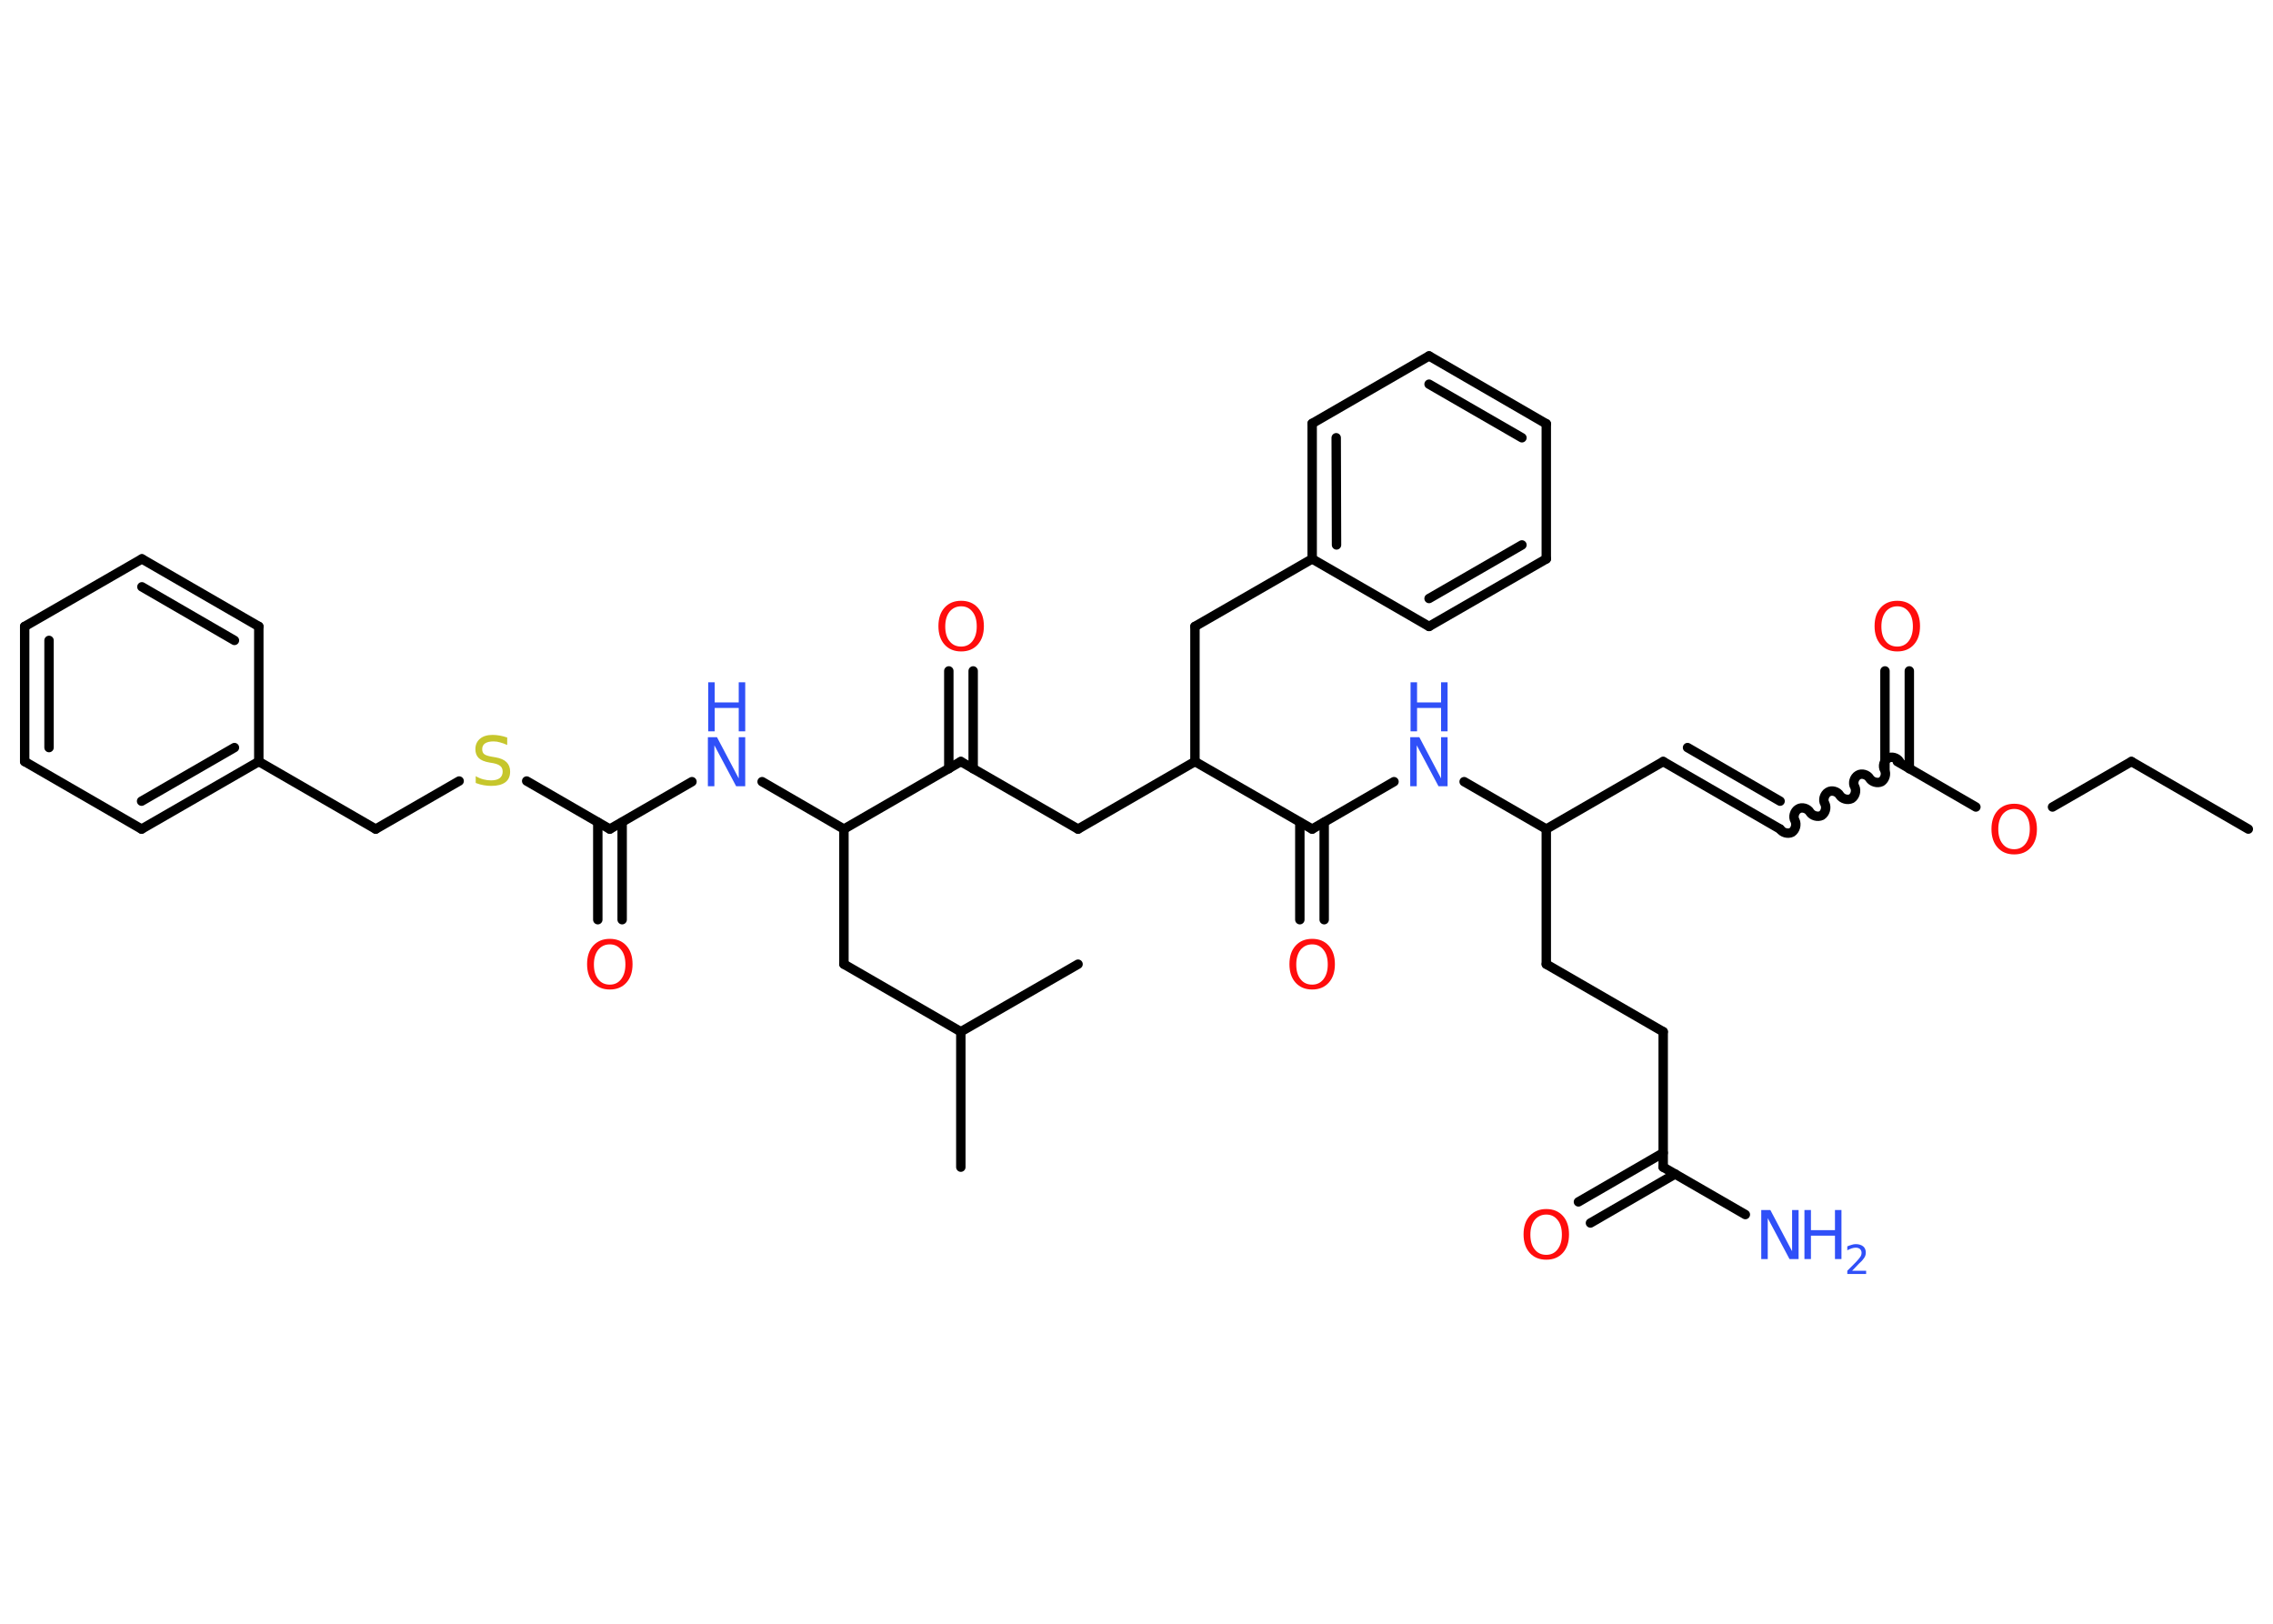 <?xml version='1.0' encoding='UTF-8'?>
<!DOCTYPE svg PUBLIC "-//W3C//DTD SVG 1.1//EN" "http://www.w3.org/Graphics/SVG/1.1/DTD/svg11.dtd">
<svg version='1.2' xmlns='http://www.w3.org/2000/svg' xmlns:xlink='http://www.w3.org/1999/xlink' width='70.0mm' height='50.0mm' viewBox='0 0 70.0 50.0'>
  <desc>Generated by the Chemistry Development Kit (http://github.com/cdk)</desc>
  <g stroke-linecap='round' stroke-linejoin='round' stroke='#000000' stroke-width='.29' fill='#3050F8'>
    <rect x='.0' y='.0' width='70.0' height='50.0' fill='#FFFFFF' stroke='none'/>
    <g id='mol1' class='mol'>
      <line id='mol1bnd1' class='bond' x1='69.24' y1='25.53' x2='65.64' y2='23.45'/>
      <line id='mol1bnd2' class='bond' x1='65.64' y1='23.45' x2='63.21' y2='24.85'/>
      <line id='mol1bnd3' class='bond' x1='60.85' y1='24.85' x2='58.43' y2='23.45'/>
      <g id='mol1bnd4' class='bond'>
        <line x1='58.05' y1='23.67' x2='58.05' y2='20.66'/>
        <line x1='58.8' y1='23.67' x2='58.8' y2='20.66'/>
      </g>
      <path id='mol1bnd5' class='bond' d='M54.82 25.53c.07 .11 .24 .16 .36 .1c.11 -.07 .16 -.24 .1 -.36c-.07 -.11 -.02 -.29 .1 -.36c.11 -.07 .29 -.02 .36 .1c.07 .11 .24 .16 .36 .1c.11 -.07 .16 -.24 .1 -.36c-.07 -.11 -.02 -.29 .1 -.36c.11 -.07 .29 -.02 .36 .1c.07 .11 .24 .16 .36 .1c.11 -.07 .16 -.24 .1 -.36c-.07 -.11 -.02 -.29 .1 -.36c.11 -.07 .29 -.02 .36 .1c.07 .11 .24 .16 .36 .1c.11 -.07 .16 -.24 .1 -.36c-.07 -.11 -.02 -.29 .1 -.36c.11 -.07 .29 -.02 .36 .1' fill='none' stroke='#000000' stroke-width='.29'/>
      <g id='mol1bnd6' class='bond'>
        <line x1='54.82' y1='25.53' x2='51.22' y2='23.45'/>
        <line x1='54.82' y1='24.67' x2='51.97' y2='23.02'/>
      </g>
      <line id='mol1bnd7' class='bond' x1='51.22' y1='23.45' x2='47.62' y2='25.53'/>
      <line id='mol1bnd8' class='bond' x1='47.62' y1='25.53' x2='47.62' y2='29.69'/>
      <line id='mol1bnd9' class='bond' x1='47.62' y1='29.69' x2='51.22' y2='31.77'/>
      <line id='mol1bnd10' class='bond' x1='51.22' y1='31.77' x2='51.22' y2='35.94'/>
      <line id='mol1bnd11' class='bond' x1='51.22' y1='35.94' x2='53.75' y2='37.4'/>
      <g id='mol1bnd12' class='bond'>
        <line x1='51.59' y1='36.15' x2='48.98' y2='37.66'/>
        <line x1='51.22' y1='35.5' x2='48.61' y2='37.01'/>
      </g>
      <line id='mol1bnd13' class='bond' x1='47.62' y1='25.53' x2='45.09' y2='24.07'/>
      <line id='mol1bnd14' class='bond' x1='42.93' y1='24.07' x2='40.41' y2='25.53'/>
      <g id='mol1bnd15' class='bond'>
        <line x1='40.78' y1='25.32' x2='40.78' y2='28.32'/>
        <line x1='40.03' y1='25.32' x2='40.03' y2='28.32'/>
      </g>
      <line id='mol1bnd16' class='bond' x1='40.41' y1='25.53' x2='36.8' y2='23.45'/>
      <line id='mol1bnd17' class='bond' x1='36.8' y1='23.45' x2='33.2' y2='25.53'/>
      <line id='mol1bnd18' class='bond' x1='33.2' y1='25.53' x2='29.59' y2='23.45'/>
      <g id='mol1bnd19' class='bond'>
        <line x1='29.22' y1='23.67' x2='29.22' y2='20.66'/>
        <line x1='29.97' y1='23.67' x2='29.97' y2='20.66'/>
      </g>
      <line id='mol1bnd20' class='bond' x1='29.59' y1='23.45' x2='25.99' y2='25.53'/>
      <line id='mol1bnd21' class='bond' x1='25.99' y1='25.53' x2='25.99' y2='29.69'/>
      <line id='mol1bnd22' class='bond' x1='25.99' y1='29.69' x2='29.59' y2='31.77'/>
      <line id='mol1bnd23' class='bond' x1='29.59' y1='31.77' x2='33.2' y2='29.69'/>
      <line id='mol1bnd24' class='bond' x1='29.59' y1='31.77' x2='29.59' y2='35.94'/>
      <line id='mol1bnd25' class='bond' x1='25.99' y1='25.53' x2='23.47' y2='24.07'/>
      <line id='mol1bnd26' class='bond' x1='21.31' y1='24.07' x2='18.78' y2='25.53'/>
      <g id='mol1bnd27' class='bond'>
        <line x1='19.16' y1='25.32' x2='19.16' y2='28.32'/>
        <line x1='18.41' y1='25.32' x2='18.41' y2='28.32'/>
      </g>
      <line id='mol1bnd28' class='bond' x1='18.78' y1='25.53' x2='16.22' y2='24.05'/>
      <line id='mol1bnd29' class='bond' x1='14.14' y1='24.05' x2='11.57' y2='25.53'/>
      <line id='mol1bnd30' class='bond' x1='11.57' y1='25.53' x2='7.97' y2='23.45'/>
      <g id='mol1bnd31' class='bond'>
        <line x1='4.36' y1='25.53' x2='7.97' y2='23.45'/>
        <line x1='4.36' y1='24.67' x2='7.22' y2='23.02'/>
      </g>
      <line id='mol1bnd32' class='bond' x1='4.36' y1='25.53' x2='.76' y2='23.45'/>
      <g id='mol1bnd33' class='bond'>
        <line x1='.76' y1='19.29' x2='.76' y2='23.45'/>
        <line x1='1.51' y1='19.72' x2='1.51' y2='23.02'/>
      </g>
      <line id='mol1bnd34' class='bond' x1='.76' y1='19.29' x2='4.37' y2='17.21'/>
      <g id='mol1bnd35' class='bond'>
        <line x1='7.97' y1='19.29' x2='4.37' y2='17.21'/>
        <line x1='7.22' y1='19.72' x2='4.37' y2='18.07'/>
      </g>
      <line id='mol1bnd36' class='bond' x1='7.97' y1='23.45' x2='7.97' y2='19.29'/>
      <line id='mol1bnd37' class='bond' x1='36.8' y1='23.45' x2='36.8' y2='19.29'/>
      <line id='mol1bnd38' class='bond' x1='36.8' y1='19.29' x2='40.41' y2='17.21'/>
      <g id='mol1bnd39' class='bond'>
        <line x1='40.41' y1='13.04' x2='40.41' y2='17.21'/>
        <line x1='41.15' y1='13.48' x2='41.16' y2='16.78'/>
      </g>
      <line id='mol1bnd40' class='bond' x1='40.41' y1='13.04' x2='44.01' y2='10.96'/>
      <g id='mol1bnd41' class='bond'>
        <line x1='47.62' y1='13.05' x2='44.01' y2='10.96'/>
        <line x1='46.87' y1='13.48' x2='44.01' y2='11.83'/>
      </g>
      <line id='mol1bnd42' class='bond' x1='47.62' y1='13.05' x2='47.62' y2='17.21'/>
      <g id='mol1bnd43' class='bond'>
        <line x1='44.01' y1='19.29' x2='47.62' y2='17.21'/>
        <line x1='44.01' y1='18.43' x2='46.87' y2='16.78'/>
      </g>
      <line id='mol1bnd44' class='bond' x1='40.41' y1='17.21' x2='44.01' y2='19.29'/>
      <path id='mol1atm3' class='atom' d='M62.03 24.91q-.22 .0 -.36 .17q-.13 .17 -.13 .45q.0 .29 .13 .45q.13 .17 .36 .17q.22 .0 .35 -.17q.13 -.17 .13 -.45q.0 -.29 -.13 -.45q-.13 -.17 -.35 -.17zM62.03 24.75q.32 .0 .51 .21q.19 .21 .19 .57q.0 .36 -.19 .57q-.19 .21 -.51 .21q-.32 .0 -.51 -.21q-.19 -.21 -.19 -.57q.0 -.36 .19 -.57q.19 -.21 .51 -.21z' stroke='none' fill='#FF0D0D'/>
      <path id='mol1atm5' class='atom' d='M58.43 18.67q-.22 .0 -.36 .17q-.13 .17 -.13 .45q.0 .29 .13 .45q.13 .17 .36 .17q.22 .0 .35 -.17q.13 -.17 .13 -.45q.0 -.29 -.13 -.45q-.13 -.17 -.35 -.17zM58.43 18.5q.32 .0 .51 .21q.19 .21 .19 .57q.0 .36 -.19 .57q-.19 .21 -.51 .21q-.32 .0 -.51 -.21q-.19 -.21 -.19 -.57q.0 -.36 .19 -.57q.19 -.21 .51 -.21z' stroke='none' fill='#FF0D0D'/>
      <g id='mol1atm12' class='atom'>
        <path d='M54.25 37.26h.27l.67 1.27v-1.27h.2v1.51h-.28l-.67 -1.26v1.26h-.2v-1.51z' stroke='none'/>
        <path d='M55.57 37.26h.2v.62h.74v-.62h.2v1.51h-.2v-.72h-.74v.72h-.2v-1.51z' stroke='none'/>
        <path d='M57.04 39.13h.43v.1h-.58v-.1q.07 -.07 .19 -.19q.12 -.12 .15 -.16q.06 -.07 .08 -.11q.02 -.05 .02 -.09q.0 -.07 -.05 -.12q-.05 -.04 -.13 -.04q-.06 .0 -.12 .02q-.06 .02 -.14 .06v-.12q.07 -.03 .14 -.05q.06 -.02 .12 -.02q.14 .0 .23 .07q.08 .07 .08 .19q.0 .06 -.02 .11q-.02 .05 -.08 .12q-.01 .02 -.1 .1q-.08 .08 -.23 .24z' stroke='none'/>
      </g>
      <path id='mol1atm13' class='atom' d='M47.62 37.4q-.22 .0 -.36 .17q-.13 .17 -.13 .45q.0 .29 .13 .45q.13 .17 .36 .17q.22 .0 .35 -.17q.13 -.17 .13 -.45q.0 -.29 -.13 -.45q-.13 -.17 -.35 -.17zM47.62 37.23q.32 .0 .51 .21q.19 .21 .19 .57q.0 .36 -.19 .57q-.19 .21 -.51 .21q-.32 .0 -.51 -.21q-.19 -.21 -.19 -.57q.0 -.36 .19 -.57q.19 -.21 .51 -.21z' stroke='none' fill='#FF0D0D'/>
      <g id='mol1atm14' class='atom'>
        <path d='M43.44 22.7h.27l.67 1.27v-1.27h.2v1.51h-.28l-.67 -1.26v1.26h-.2v-1.51z' stroke='none'/>
        <path d='M43.44 21.01h.2v.62h.74v-.62h.2v1.51h-.2v-.72h-.74v.72h-.2v-1.51z' stroke='none'/>
      </g>
      <path id='mol1atm16' class='atom' d='M40.41 29.08q-.22 .0 -.36 .17q-.13 .17 -.13 .45q.0 .29 .13 .45q.13 .17 .36 .17q.22 .0 .35 -.17q.13 -.17 .13 -.45q.0 -.29 -.13 -.45q-.13 -.17 -.35 -.17zM40.41 28.91q.32 .0 .51 .21q.19 .21 .19 .57q.0 .36 -.19 .57q-.19 .21 -.51 .21q-.32 .0 -.51 -.21q-.19 -.21 -.19 -.57q.0 -.36 .19 -.57q.19 -.21 .51 -.21z' stroke='none' fill='#FF0D0D'/>
      <path id='mol1atm20' class='atom' d='M29.6 18.67q-.22 .0 -.36 .17q-.13 .17 -.13 .45q.0 .29 .13 .45q.13 .17 .36 .17q.22 .0 .35 -.17q.13 -.17 .13 -.45q.0 -.29 -.13 -.45q-.13 -.17 -.35 -.17zM29.6 18.5q.32 .0 .51 .21q.19 .21 .19 .57q.0 .36 -.19 .57q-.19 .21 -.51 .21q-.32 .0 -.51 -.21q-.19 -.21 -.19 -.57q.0 -.36 .19 -.57q.19 -.21 .51 -.21z' stroke='none' fill='#FF0D0D'/>
      <g id='mol1atm26' class='atom'>
        <path d='M21.81 22.7h.27l.67 1.27v-1.27h.2v1.51h-.28l-.67 -1.26v1.26h-.2v-1.51z' stroke='none'/>
        <path d='M21.81 21.01h.2v.62h.74v-.62h.2v1.51h-.2v-.72h-.74v.72h-.2v-1.51z' stroke='none'/>
      </g>
      <path id='mol1atm28' class='atom' d='M18.78 29.08q-.22 .0 -.36 .17q-.13 .17 -.13 .45q.0 .29 .13 .45q.13 .17 .36 .17q.22 .0 .35 -.17q.13 -.17 .13 -.45q.0 -.29 -.13 -.45q-.13 -.17 -.35 -.17zM18.78 28.91q.32 .0 .51 .21q.19 .21 .19 .57q.0 .36 -.19 .57q-.19 .21 -.51 .21q-.32 .0 -.51 -.21q-.19 -.21 -.19 -.57q.0 -.36 .19 -.57q.19 -.21 .51 -.21z' stroke='none' fill='#FF0D0D'/>
      <path id='mol1atm29' class='atom' d='M15.62 22.74v.2q-.11 -.05 -.22 -.08q-.1 -.03 -.2 -.03q-.17 .0 -.26 .06q-.09 .06 -.09 .18q.0 .1 .06 .15q.06 .05 .23 .08l.12 .02q.23 .04 .34 .15q.11 .11 .11 .29q.0 .22 -.15 .33q-.15 .11 -.43 .11q-.11 .0 -.23 -.02q-.12 -.02 -.25 -.07v-.21q.12 .07 .24 .1q.12 .03 .23 .03q.18 .0 .27 -.07q.09 -.07 .09 -.2q.0 -.11 -.07 -.17q-.07 -.06 -.22 -.09l-.12 -.02q-.23 -.04 -.33 -.14q-.1 -.1 -.1 -.27q.0 -.2 .14 -.32q.14 -.12 .39 -.12q.1 .0 .22 .02q.11 .02 .23 .06z' stroke='none' fill='#C6C62C'/>
    </g>
  </g>
</svg>
